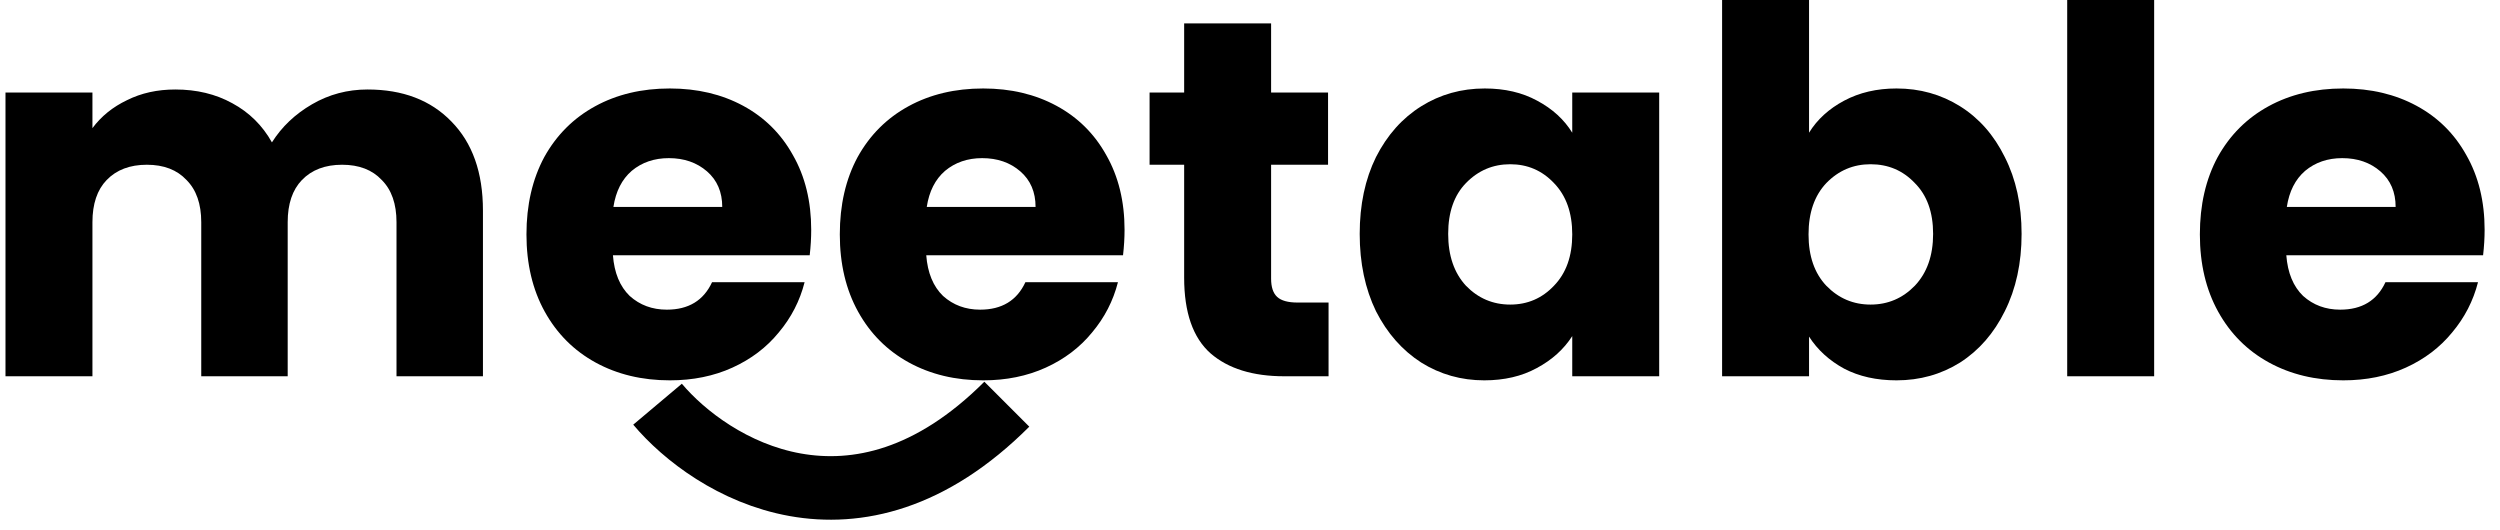 <svg width="118" height="25" viewBox="0 0 118 25" fill="none" xmlns="http://www.w3.org/2000/svg">
<path d="M31.036 19.078C33.548 22.061 40.363 26.237 47.522 19.078" stroke="black" stroke-width="3"/>
<path d="M17.347 4.224C19.011 4.224 20.331 4.728 21.307 5.736C22.299 6.744 22.795 8.144 22.795 9.936V17.76H18.715V10.488C18.715 9.624 18.483 8.96 18.019 8.496C17.571 8.016 16.947 7.776 16.147 7.776C15.347 7.776 14.715 8.016 14.251 8.496C13.803 8.96 13.579 9.624 13.579 10.488V17.76H9.499V10.488C9.499 9.624 9.267 8.96 8.803 8.496C8.355 8.016 7.731 7.776 6.931 7.776C6.131 7.776 5.499 8.016 5.035 8.496C4.587 8.96 4.363 9.624 4.363 10.488V17.76H0.259V4.368H4.363V6.048C4.779 5.488 5.323 5.048 5.995 4.728C6.667 4.392 7.427 4.224 8.275 4.224C9.283 4.224 10.179 4.44 10.963 4.872C11.763 5.304 12.387 5.92 12.835 6.72C13.299 5.984 13.931 5.384 14.731 4.92C15.531 4.456 16.403 4.224 17.347 4.224Z" fill="black"/>
<path d="M38.289 10.848C38.289 11.232 38.266 11.632 38.218 12.048H28.93C28.994 12.88 29.258 13.52 29.721 13.968C30.201 14.4 30.785 14.616 31.474 14.616C32.498 14.616 33.209 14.184 33.609 13.32H37.977C37.754 14.2 37.346 14.992 36.754 15.696C36.178 16.4 35.45 16.952 34.569 17.352C33.69 17.752 32.706 17.952 31.617 17.952C30.305 17.952 29.137 17.672 28.113 17.112C27.09 16.552 26.29 15.752 25.713 14.712C25.137 13.672 24.849 12.456 24.849 11.064C24.849 9.672 25.13 8.456 25.689 7.416C26.265 6.376 27.066 5.576 28.09 5.016C29.113 4.456 30.29 4.176 31.617 4.176C32.913 4.176 34.066 4.448 35.074 4.992C36.081 5.536 36.865 6.312 37.425 7.32C38.002 8.328 38.289 9.504 38.289 10.848ZM34.09 9.768C34.09 9.064 33.849 8.504 33.37 8.088C32.889 7.672 32.289 7.464 31.57 7.464C30.881 7.464 30.297 7.664 29.817 8.064C29.354 8.464 29.066 9.032 28.953 9.768H34.09Z" fill="black"/>
<path d="M53.079 10.848C53.079 11.232 53.055 11.632 53.007 12.048H43.719C43.783 12.88 44.047 13.52 44.511 13.968C44.991 14.4 45.575 14.616 46.263 14.616C47.287 14.616 47.999 14.184 48.399 13.32H52.767C52.543 14.2 52.135 14.992 51.543 15.696C50.967 16.4 50.239 16.952 49.359 17.352C48.479 17.752 47.495 17.952 46.407 17.952C45.095 17.952 43.927 17.672 42.903 17.112C41.879 16.552 41.079 15.752 40.503 14.712C39.927 13.672 39.639 12.456 39.639 11.064C39.639 9.672 39.919 8.456 40.479 7.416C41.055 6.376 41.855 5.576 42.879 5.016C43.903 4.456 45.079 4.176 46.407 4.176C47.703 4.176 48.855 4.448 49.863 4.992C50.871 5.536 51.655 6.312 52.215 7.32C52.791 8.328 53.079 9.504 53.079 10.848ZM48.879 9.768C48.879 9.064 48.639 8.504 48.159 8.088C47.679 7.672 47.079 7.464 46.359 7.464C45.671 7.464 45.087 7.664 44.607 8.064C44.143 8.464 43.855 9.032 43.743 9.768H48.879Z" fill="black"/>
<path d="M62.708 14.28V17.76H60.62C59.132 17.76 57.972 17.4 57.14 16.68C56.308 15.944 55.892 14.752 55.892 13.104V7.776H54.26V4.368H55.892V1.104H59.996V4.368H62.684V7.776H59.996V13.152C59.996 13.552 60.092 13.84 60.284 14.016C60.476 14.192 60.796 14.28 61.244 14.28H62.708Z" fill="black"/>
<path d="M64.178 11.04C64.178 9.664 64.434 8.456 64.946 7.416C65.474 6.376 66.186 5.576 67.082 5.016C67.978 4.456 68.978 4.176 70.082 4.176C71.026 4.176 71.85 4.368 72.554 4.752C73.274 5.136 73.826 5.64 74.21 6.264V4.368H78.314V17.76H74.21V15.864C73.81 16.488 73.25 16.992 72.53 17.376C71.826 17.76 71.002 17.952 70.058 17.952C68.97 17.952 67.978 17.672 67.082 17.112C66.186 16.536 65.474 15.728 64.946 14.688C64.434 13.632 64.178 12.416 64.178 11.04ZM74.21 11.064C74.21 10.04 73.922 9.232 73.346 8.64C72.786 8.048 72.098 7.752 71.282 7.752C70.466 7.752 69.77 8.048 69.194 8.64C68.634 9.216 68.354 10.016 68.354 11.04C68.354 12.064 68.634 12.88 69.194 13.488C69.77 14.08 70.466 14.376 71.282 14.376C72.098 14.376 72.786 14.08 73.346 13.488C73.922 12.896 74.21 12.088 74.21 11.064Z" fill="black"/>
<path d="M85.387 6.264C85.771 5.64 86.323 5.136 87.043 4.752C87.763 4.368 88.587 4.176 89.515 4.176C90.619 4.176 91.619 4.456 92.515 5.016C93.411 5.576 94.115 6.376 94.627 7.416C95.155 8.456 95.419 9.664 95.419 11.04C95.419 12.416 95.155 13.632 94.627 14.688C94.115 15.728 93.411 16.536 92.515 17.112C91.619 17.672 90.619 17.952 89.515 17.952C88.571 17.952 87.747 17.768 87.043 17.4C86.339 17.016 85.787 16.512 85.387 15.888V17.76H81.283V0H85.387V6.264ZM91.243 11.04C91.243 10.016 90.955 9.216 90.379 8.64C89.819 8.048 89.123 7.752 88.291 7.752C87.475 7.752 86.779 8.048 86.203 8.64C85.643 9.232 85.363 10.04 85.363 11.064C85.363 12.088 85.643 12.896 86.203 13.488C86.779 14.08 87.475 14.376 88.291 14.376C89.107 14.376 89.803 14.08 90.379 13.488C90.955 12.88 91.243 12.064 91.243 11.04Z" fill="black"/>
<path d="M101.676 0V17.76H97.572V0H101.676Z" fill="black"/>
<path d="M117.274 10.848C117.274 11.232 117.25 11.632 117.202 12.048H107.914C107.978 12.88 108.242 13.52 108.706 13.968C109.186 14.4 109.77 14.616 110.458 14.616C111.482 14.616 112.194 14.184 112.594 13.32H116.962C116.738 14.2 116.33 14.992 115.738 15.696C115.162 16.4 114.434 16.952 113.554 17.352C112.674 17.752 111.69 17.952 110.602 17.952C109.29 17.952 108.122 17.672 107.098 17.112C106.074 16.552 105.274 15.752 104.698 14.712C104.122 13.672 103.834 12.456 103.834 11.064C103.834 9.672 104.114 8.456 104.674 7.416C105.25 6.376 106.05 5.576 107.074 5.016C108.098 4.456 109.274 4.176 110.602 4.176C111.898 4.176 113.05 4.448 114.058 4.992C115.066 5.536 115.85 6.312 116.41 7.32C116.986 8.328 117.274 9.504 117.274 10.848ZM113.074 9.768C113.074 9.064 112.834 8.504 112.354 8.088C111.874 7.672 111.274 7.464 110.554 7.464C109.866 7.464 109.282 7.664 108.802 8.064C108.338 8.464 108.05 9.032 107.938 9.768H113.074Z" fill="black"/>
</svg>
